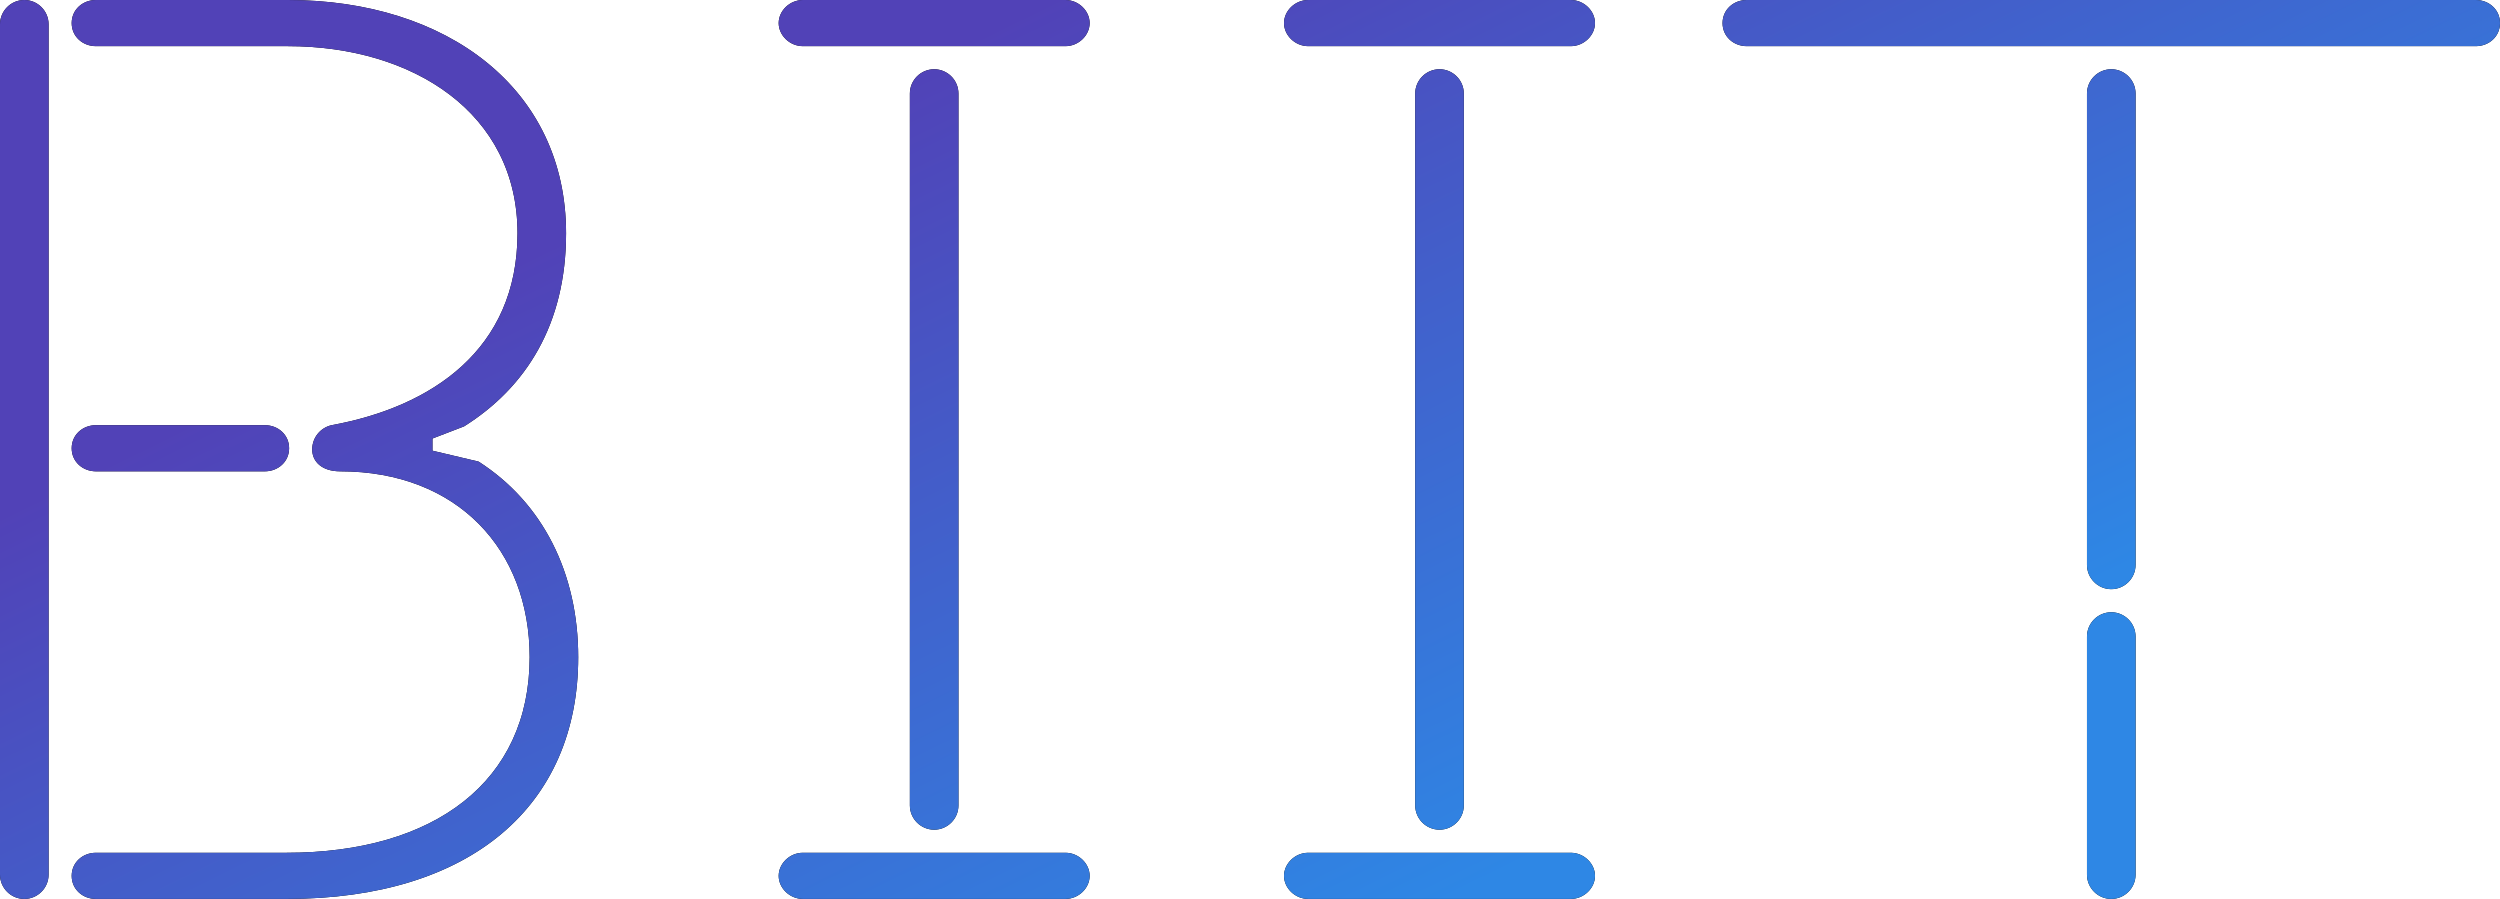<?xml version="1.0" encoding="UTF-8"?>
<!DOCTYPE svg PUBLIC "-//W3C//DTD SVG 1.1//EN" "http://www.w3.org/Graphics/SVG/1.1/DTD/svg11.dtd">
<svg version="1.1" xmlns="http://www.w3.org/2000/svg" xmlns:xlink="http://www.w3.org/1999/xlink" x="0" y="0" width="98.784" height="35.52" viewBox="0, 0, 98.784, 35.52">
  <defs>
    <linearGradient id="Gradient_1" gradientUnits="userSpaceOnUse" x1="57.969" y1="35.25" x2="40.815" y2="0.27">
      <stop offset="0" stop-color="#2E87E5"/>
      <stop offset="1" stop-color="#5142B7"/>
    </linearGradient>
    <clipPath id="Clip_1">
      <path d="M22.848,25.968 C22.848,22.656 21.456,19.872 18.912,18.24 L17.088,17.808 L17.088,17.328 L18.336,16.848 C20.784,15.312 22.368,12.816 22.368,9.216 C22.368,3.504 17.664,0 11.376,0 L3.792,0 C3.264,0 2.832,0.384 2.832,0.912 C2.832,1.44 3.264,1.824 3.792,1.824 L11.376,1.824 C16.32,1.824 20.448,4.464 20.448,9.216 C20.448,13.824 17.04,16.08 13.104,16.8 C12.672,16.896 12.336,17.28 12.336,17.76 C12.336,18.24 12.72,18.624 13.44,18.624 C18.096,18.624 20.928,21.744 20.928,25.968 C20.928,30.864 17.184,33.696 11.328,33.696 L3.792,33.696 C3.264,33.696 2.832,34.08 2.832,34.608 C2.832,35.136 3.264,35.52 3.792,35.52 L11.328,35.52 C18.624,35.52 22.848,31.824 22.848,25.968 z M0.96,0 C0.432,0 0,0.432 0,0.96 L0,34.56 C0,35.088 0.432,35.52 0.96,35.52 C1.488,35.52 1.92,35.088 1.92,34.56 L1.92,0.96 C1.92,0.432 1.488,0 0.96,0 z M2.832,17.712 C2.832,18.24 3.264,18.624 3.792,18.624 L10.464,18.624 C10.992,18.624 11.424,18.24 11.424,17.712 C11.424,17.184 10.992,16.8 10.464,16.8 L3.792,16.8 C3.264,16.8 2.832,17.184 2.832,17.712 z M42.096,0 C42.624,0 43.056,0.432 43.056,0.912 C43.056,1.392 42.624,1.824 42.096,1.824 L31.728,1.824 C31.2,1.824 30.768,1.392 30.768,0.912 C30.768,0.432 31.2,0 31.728,0 z M42.096,33.696 C42.624,33.696 43.056,34.128 43.056,34.608 C43.056,35.088 42.624,35.52 42.096,35.52 L31.728,35.52 C31.2,35.52 30.768,35.088 30.768,34.608 C30.768,34.128 31.2,33.696 31.728,33.696 z M37.872,31.824 C37.872,32.352 37.44,32.784 36.912,32.784 C36.384,32.784 35.952,32.352 35.952,31.824 L35.952,3.696 C35.952,3.168 36.384,2.736 36.912,2.736 C37.44,2.736 37.872,3.168 37.872,3.696 z M62.064,0 C62.592,0 63.024,0.432 63.024,0.912 C63.024,1.392 62.592,1.824 62.064,1.824 L51.696,1.824 C51.168,1.824 50.736,1.392 50.736,0.912 C50.736,0.432 51.168,0 51.696,0 z M62.064,33.696 C62.592,33.696 63.024,34.128 63.024,34.608 C63.024,35.088 62.592,35.52 62.064,35.52 L51.696,35.52 C51.168,35.52 50.736,35.088 50.736,34.608 C50.736,34.128 51.168,33.696 51.696,33.696 z M57.84,31.824 C57.84,32.352 57.408,32.784 56.88,32.784 C56.352,32.784 55.92,32.352 55.92,31.824 L55.92,3.696 C55.92,3.168 56.352,2.736 56.88,2.736 C57.408,2.736 57.84,3.168 57.84,3.696 z M84.384,34.56 C84.384,35.088 83.952,35.52 83.424,35.52 C82.896,35.52 82.464,35.088 82.464,34.56 L82.464,25.152 C82.464,24.624 82.896,24.192 83.424,24.192 C83.952,24.192 84.384,24.624 84.384,25.152 z M84.384,22.32 C84.384,22.848 83.952,23.28 83.424,23.28 C82.896,23.28 82.464,22.848 82.464,22.32 L82.464,3.696 C82.464,3.168 82.896,2.736 83.424,2.736 C83.952,2.736 84.384,3.168 84.384,3.696 z M97.824,0 C98.352,0 98.784,0.384 98.784,0.912 C98.784,1.44 98.352,1.824 97.824,1.824 L69.024,1.824 C68.496,1.824 68.064,1.44 68.064,0.912 C68.064,0.384 68.496,0 69.024,0 z"/>
    </clipPath>
  </defs>
  <g id="Layer_1">
    <g>
      <path d="M22.848,25.968 C22.848,22.656 21.456,19.872 18.912,18.24 L17.088,17.808 L17.088,17.328 L18.336,16.848 C20.784,15.312 22.368,12.816 22.368,9.216 C22.368,3.504 17.664,0 11.376,0 L3.792,0 C3.264,0 2.832,0.384 2.832,0.912 C2.832,1.44 3.264,1.824 3.792,1.824 L11.376,1.824 C16.32,1.824 20.448,4.464 20.448,9.216 C20.448,13.824 17.04,16.08 13.104,16.8 C12.672,16.896 12.336,17.28 12.336,17.76 C12.336,18.24 12.72,18.624 13.44,18.624 C18.096,18.624 20.928,21.744 20.928,25.968 C20.928,30.864 17.184,33.696 11.328,33.696 L3.792,33.696 C3.264,33.696 2.832,34.08 2.832,34.608 C2.832,35.136 3.264,35.52 3.792,35.52 L11.328,35.52 C18.624,35.52 22.848,31.824 22.848,25.968 z M0.96,0 C0.432,0 0,0.432 0,0.96 L0,34.56 C0,35.088 0.432,35.52 0.96,35.52 C1.488,35.52 1.92,35.088 1.92,34.56 L1.92,0.96 C1.92,0.432 1.488,0 0.96,0 z M2.832,17.712 C2.832,18.24 3.264,18.624 3.792,18.624 L10.464,18.624 C10.992,18.624 11.424,18.24 11.424,17.712 C11.424,17.184 10.992,16.8 10.464,16.8 L3.792,16.8 C3.264,16.8 2.832,17.184 2.832,17.712 z M42.096,0 C42.624,0 43.056,0.432 43.056,0.912 C43.056,1.392 42.624,1.824 42.096,1.824 L31.728,1.824 C31.2,1.824 30.768,1.392 30.768,0.912 C30.768,0.432 31.2,0 31.728,0 z M42.096,33.696 C42.624,33.696 43.056,34.128 43.056,34.608 C43.056,35.088 42.624,35.52 42.096,35.52 L31.728,35.52 C31.2,35.52 30.768,35.088 30.768,34.608 C30.768,34.128 31.2,33.696 31.728,33.696 z M37.872,31.824 C37.872,32.352 37.44,32.784 36.912,32.784 C36.384,32.784 35.952,32.352 35.952,31.824 L35.952,3.696 C35.952,3.168 36.384,2.736 36.912,2.736 C37.44,2.736 37.872,3.168 37.872,3.696 z M62.064,0 C62.592,0 63.024,0.432 63.024,0.912 C63.024,1.392 62.592,1.824 62.064,1.824 L51.696,1.824 C51.168,1.824 50.736,1.392 50.736,0.912 C50.736,0.432 51.168,0 51.696,0 z M62.064,33.696 C62.592,33.696 63.024,34.128 63.024,34.608 C63.024,35.088 62.592,35.52 62.064,35.52 L51.696,35.52 C51.168,35.52 50.736,35.088 50.736,34.608 C50.736,34.128 51.168,33.696 51.696,33.696 z M57.84,31.824 C57.84,32.352 57.408,32.784 56.88,32.784 C56.352,32.784 55.92,32.352 55.92,31.824 L55.92,3.696 C55.92,3.168 56.352,2.736 56.88,2.736 C57.408,2.736 57.84,3.168 57.84,3.696 z M84.384,34.56 C84.384,35.088 83.952,35.52 83.424,35.52 C82.896,35.52 82.464,35.088 82.464,34.56 L82.464,25.152 C82.464,24.624 82.896,24.192 83.424,24.192 C83.952,24.192 84.384,24.624 84.384,25.152 z M84.384,22.32 C84.384,22.848 83.952,23.28 83.424,23.28 C82.896,23.28 82.464,22.848 82.464,22.32 L82.464,3.696 C82.464,3.168 82.896,2.736 83.424,2.736 C83.952,2.736 84.384,3.168 84.384,3.696 z M97.824,0 C98.352,0 98.784,0.384 98.784,0.912 C98.784,1.44 98.352,1.824 97.824,1.824 L69.024,1.824 C68.496,1.824 68.064,1.44 68.064,0.912 C68.064,0.384 68.496,0 69.024,0 z" fill="#000000"/>
      <g clip-path="url(#Clip_1)">
        <path d="M-0,0 L98.784,0 L98.784,35.52 L-0,35.52 L-0,0 z" fill="url(#Gradient_1)"/>
      </g>
    </g>
  </g>
</svg>
